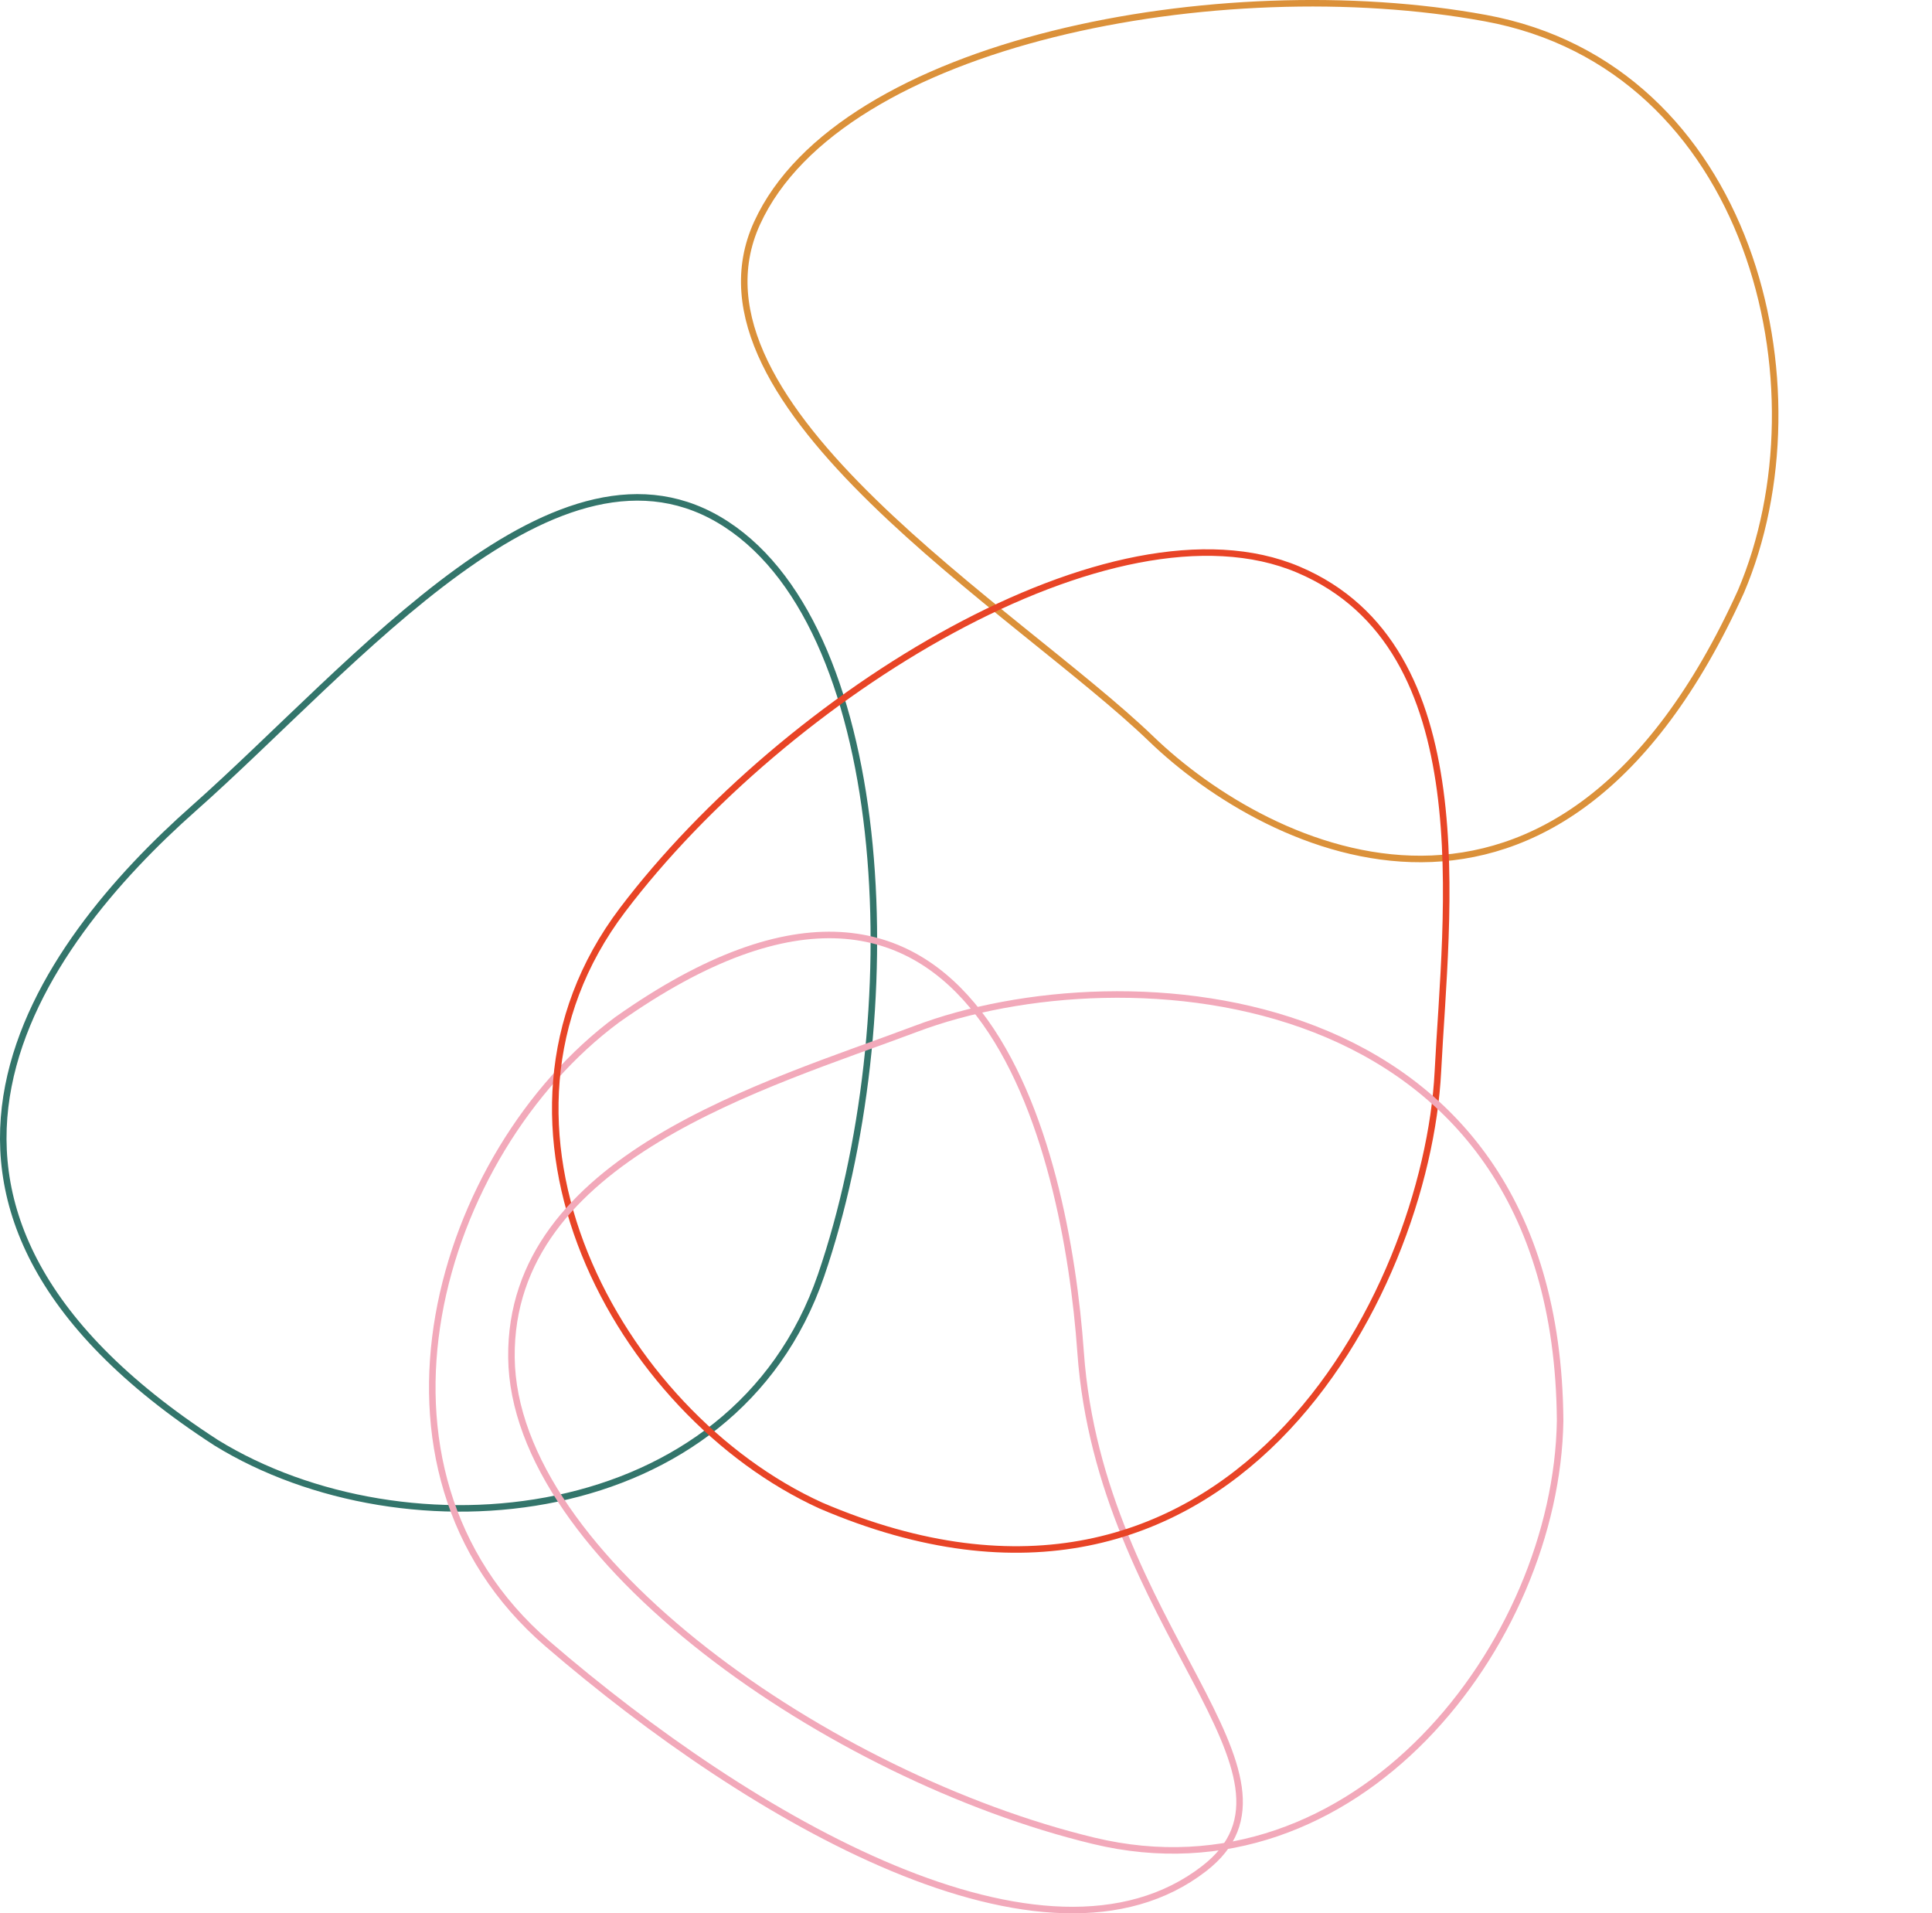 <svg xmlns="http://www.w3.org/2000/svg" viewBox="0 0 591.79 585.97"><defs><style>.cls-1,.cls-2,.cls-3,.cls-4{fill:none;stroke-miterlimit:10;stroke-width:2px;}.cls-1{stroke:#33756b;}.cls-2{stroke:#f2a9ba;}.cls-3{stroke:#db913a;}.cls-4{stroke:#e84426;}</style></defs><g id="Layer_2" data-name="Layer 2"><g id="graphic_motifs" data-name="graphic motifs"><path class="cls-1" d="M66.22,441.85c-113.86-73.67-53.58-152.93-6.88-194.27,49.66-44,111.81-120.52,163.16-87s55.81,151.82,29,230S124.27,477.57,66.22,441.85Z"/><path class="cls-2" d="M189,312.34c110.73-78.29,137.57,39.3,142,101.81,6,84.4,74.8,129.49,37.85,158.11-48.46,37.55-138.55-14.88-201.13-68.81S134.26,352.94,189,312.34Z"/><path class="cls-3" d="M533.26,181.19c-56,123.53-144.66,79.77-180.61,45.13-40.74-39.25-146.26-102.23-120.75-158S373.76-9.36,455,5.55,560,118.49,533.26,181.19Z"/><path class="cls-4" d="M251.44,461.09c124.67,53.39,185.56-64.8,189-132.89,2.45-48.43,13.7-129.82-42.74-153.75s-157.13,38.38-207,104.21S189.41,432.85,251.44,461.09Z"/><path class="cls-2" d="M477.88,435.12c-.95-135.61-133.63-144.13-197.41-120C235.11,332.21,156,354.46,156.66,415.76s98,128.65,178.34,148S476.81,503.27,477.88,435.12Z"/></g></g></svg>